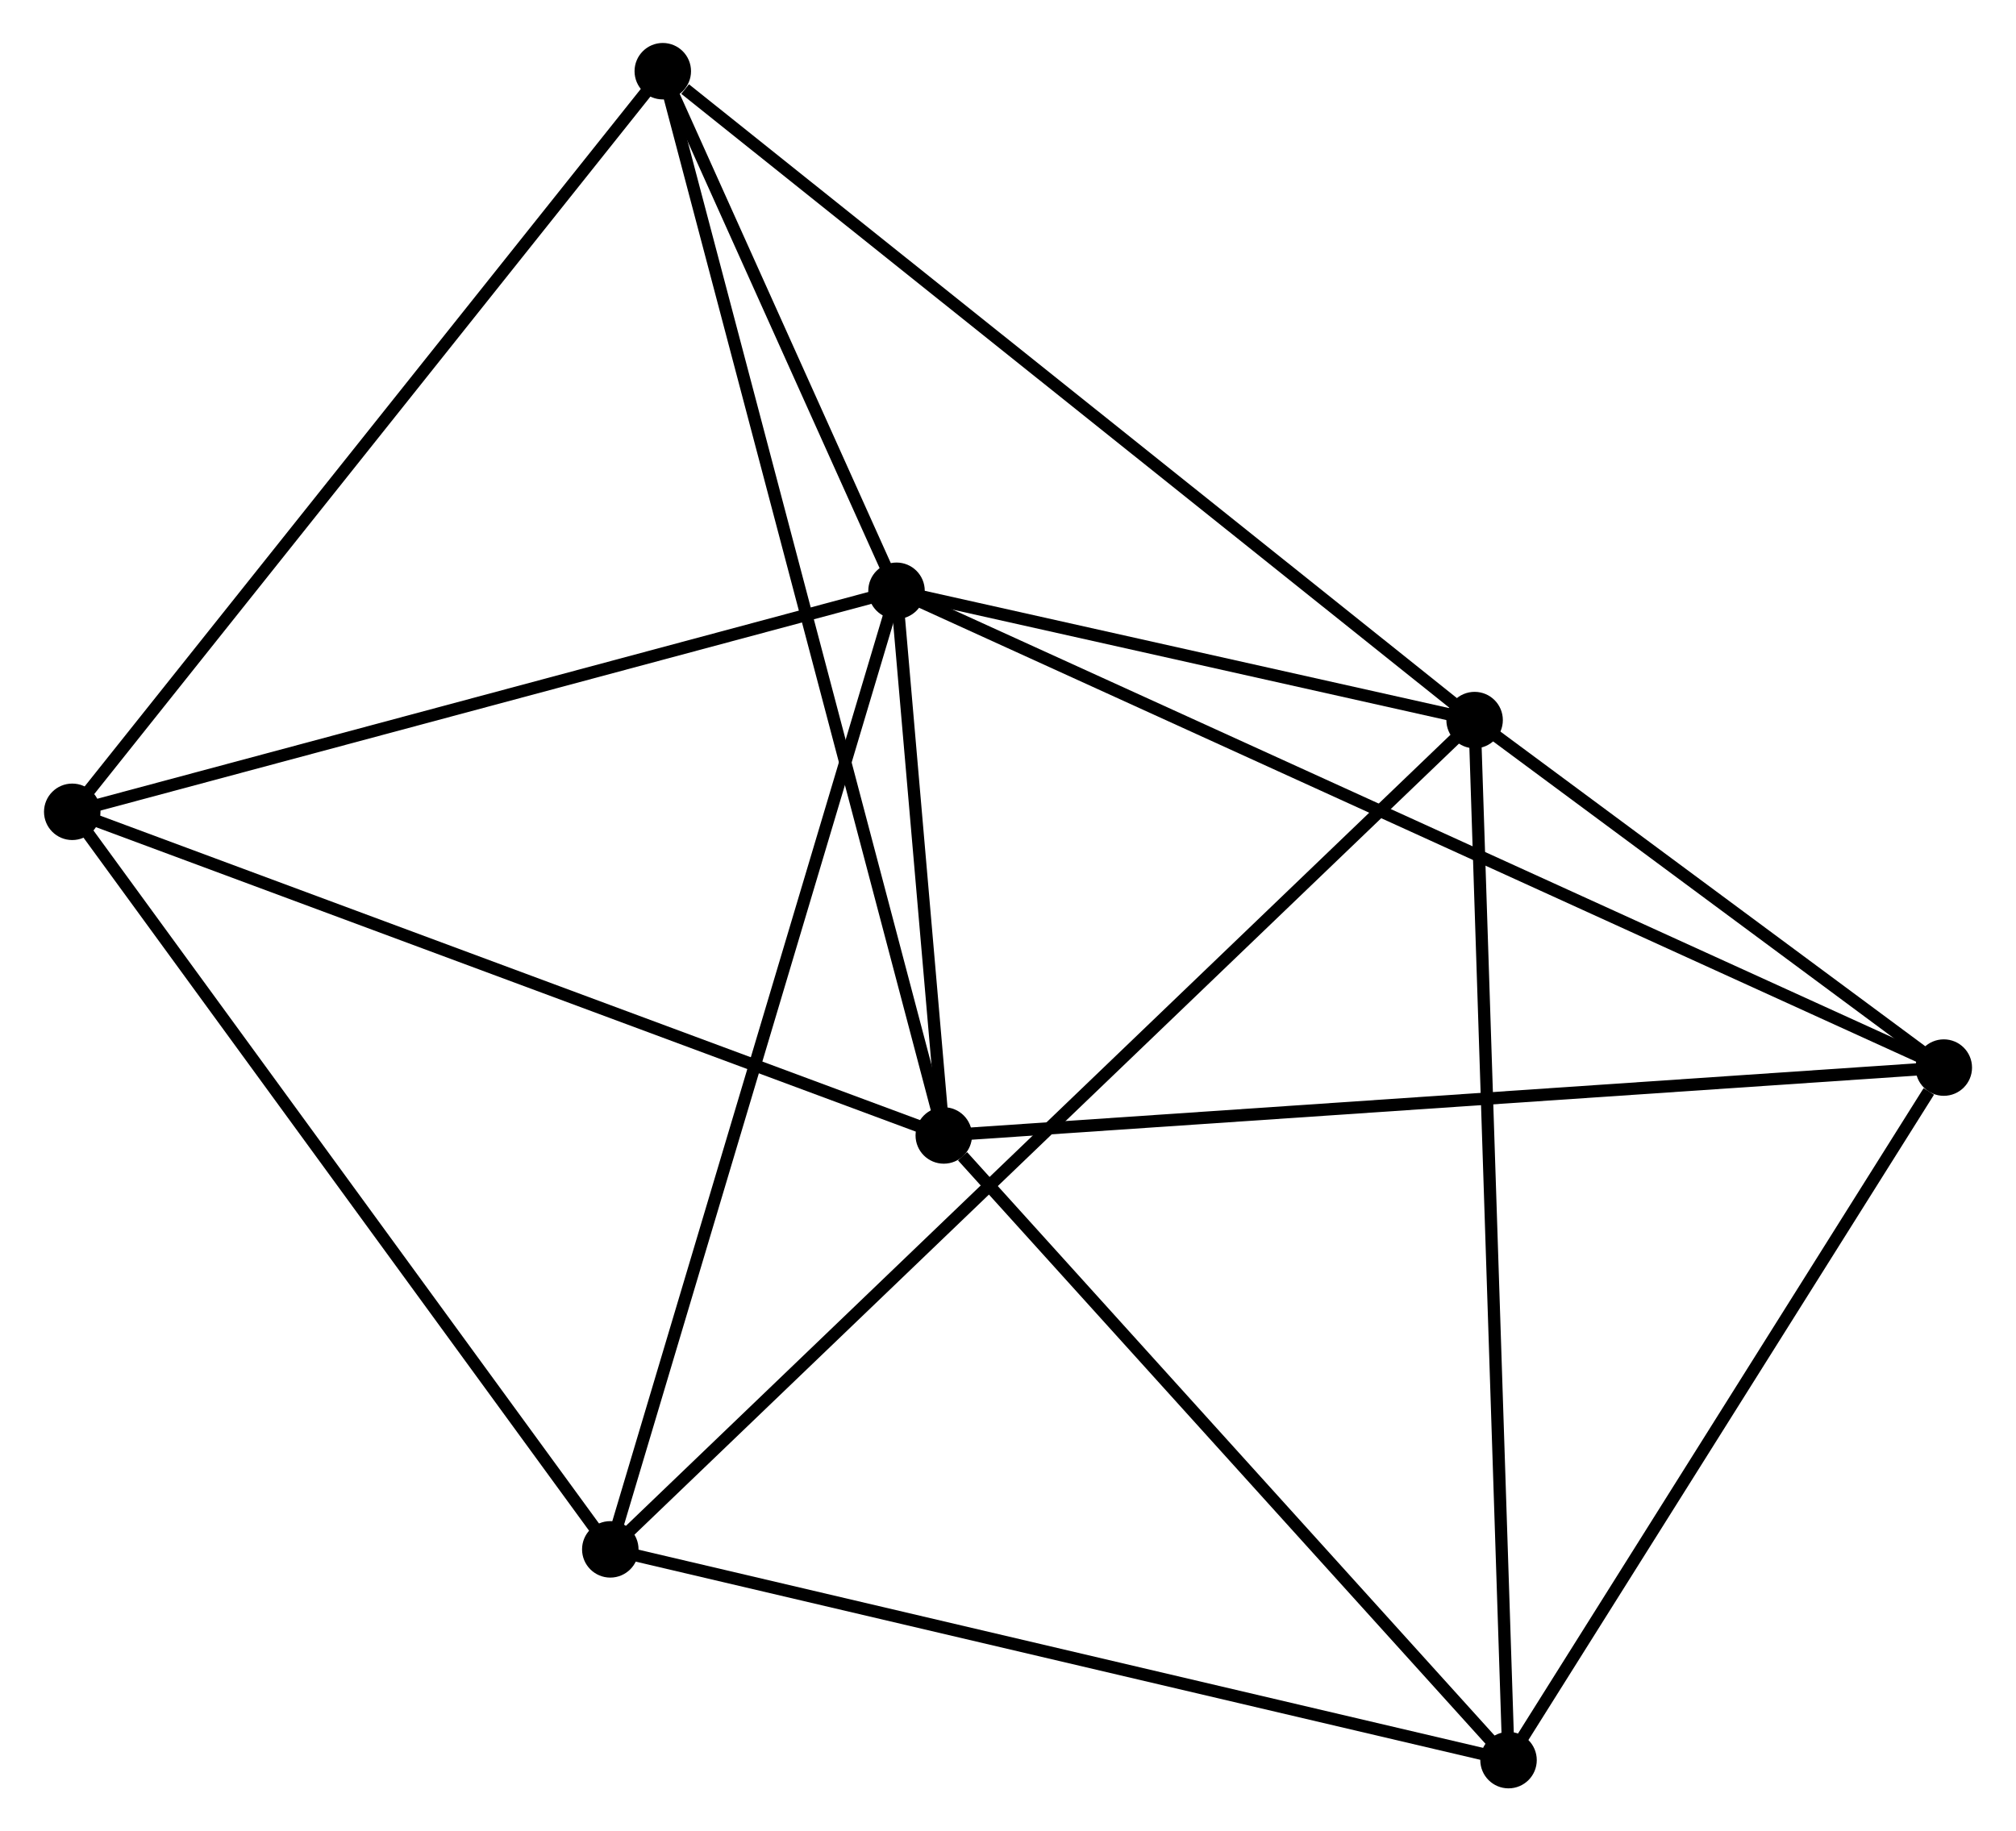 <?xml version="1.0" encoding="UTF-8" standalone="no"?>
<!DOCTYPE svg PUBLIC "-//W3C//DTD SVG 1.1//EN"
 "http://www.w3.org/Graphics/SVG/1.1/DTD/svg11.dtd">
<!-- Generated by graphviz version 2.36.0 (20140111.2315)
 -->
<!-- Title: %3 Pages: 1 -->
<svg width="164pt" height="149pt"
 viewBox="0.00 0.00 164.03 149.18" xmlns="http://www.w3.org/2000/svg" xmlns:xlink="http://www.w3.org/1999/xlink">
<g id="graph0" class="graph" transform="scale(1 1) rotate(0) translate(4 145.184)">
<title>%3</title>
<!-- 0 -->
<g id="node1" class="node"><title>0</title>
<ellipse fill="black" stroke="black" cx="68.935" cy="-97.058" rx="1.8" ry="1.8"/>
</g>
<!-- 1 -->
<g id="node2" class="node"><title>1</title>
<ellipse fill="black" stroke="black" cx="116.019" cy="-86.524" rx="1.8" ry="1.8"/>
</g>
<!-- 0&#45;&#45;1 -->
<g id="edge1" class="edge"><title>0&#45;&#45;1</title>
<path fill="none" stroke="black" d="M70.958,-96.606C78.703,-94.873 106.415,-88.673 114.056,-86.963"/>
</g>
<!-- 2 -->
<g id="node3" class="node"><title>2</title>
<ellipse fill="black" stroke="black" cx="72.785" cy="-52.687" rx="1.8" ry="1.8"/>
</g>
<!-- 0&#45;&#45;2 -->
<g id="edge2" class="edge"><title>0&#45;&#45;2</title>
<path fill="none" stroke="black" d="M69.101,-95.152C69.734,-87.853 71.999,-61.737 72.624,-54.537"/>
</g>
<!-- 3 -->
<g id="node4" class="node"><title>3</title>
<ellipse fill="black" stroke="black" cx="1.8" cy="-79.052" rx="1.8" ry="1.8"/>
</g>
<!-- 0&#45;&#45;3 -->
<g id="edge3" class="edge"><title>0&#45;&#45;3</title>
<path fill="none" stroke="black" d="M66.998,-96.539C57.195,-93.909 13.138,-82.093 3.617,-79.54"/>
</g>
<!-- 5 -->
<g id="node5" class="node"><title>5</title>
<ellipse fill="black" stroke="black" cx="49.898" cy="-139.384" rx="1.8" ry="1.8"/>
</g>
<!-- 0&#45;&#45;5 -->
<g id="edge4" class="edge"><title>0&#45;&#45;5</title>
<path fill="none" stroke="black" d="M68.117,-98.877C64.986,-105.839 53.781,-130.751 50.692,-137.619"/>
</g>
<!-- 6 -->
<g id="node6" class="node"><title>6</title>
<ellipse fill="black" stroke="black" cx="154.233" cy="-58.216" rx="1.8" ry="1.8"/>
</g>
<!-- 0&#45;&#45;6 -->
<g id="edge5" class="edge"><title>0&#45;&#45;6</title>
<path fill="none" stroke="black" d="M70.717,-96.247C81.817,-91.192 141.389,-64.065 152.461,-59.023"/>
</g>
<!-- 7 -->
<g id="node7" class="node"><title>7</title>
<ellipse fill="black" stroke="black" cx="45.623" cy="-18.969" rx="1.8" ry="1.8"/>
</g>
<!-- 0&#45;&#45;7 -->
<g id="edge6" class="edge"><title>0&#45;&#45;7</title>
<path fill="none" stroke="black" d="M68.359,-95.128C65.134,-84.324 49.351,-31.459 46.179,-20.832"/>
</g>
<!-- 1&#45;&#45;5 -->
<g id="edge8" class="edge"><title>1&#45;&#45;5</title>
<path fill="none" stroke="black" d="M114.385,-87.831C105.316,-95.081 61.249,-130.31 51.718,-137.929"/>
</g>
<!-- 1&#45;&#45;6 -->
<g id="edge9" class="edge"><title>1&#45;&#45;6</title>
<path fill="none" stroke="black" d="M117.661,-85.308C123.947,-80.651 146.438,-63.99 152.639,-59.397"/>
</g>
<!-- 1&#45;&#45;7 -->
<g id="edge10" class="edge"><title>1&#45;&#45;7</title>
<path fill="none" stroke="black" d="M114.549,-85.113C105.388,-76.322 56.223,-29.142 47.085,-20.373"/>
</g>
<!-- 4 -->
<g id="node8" class="node"><title>4</title>
<ellipse fill="black" stroke="black" cx="118.782" cy="-1.8" rx="1.8" ry="1.8"/>
</g>
<!-- 1&#45;&#45;4 -->
<g id="edge7" class="edge"><title>1&#45;&#45;4</title>
<path fill="none" stroke="black" d="M116.088,-84.43C116.47,-72.708 118.34,-15.351 118.716,-3.821"/>
</g>
<!-- 2&#45;&#45;3 -->
<g id="edge11" class="edge"><title>2&#45;&#45;3</title>
<path fill="none" stroke="black" d="M71.03,-53.338C61.209,-56.986 13.153,-74.835 3.493,-78.423"/>
</g>
<!-- 2&#45;&#45;5 -->
<g id="edge13" class="edge"><title>2&#45;&#45;5</title>
<path fill="none" stroke="black" d="M72.307,-54.497C69.328,-65.78 53.344,-126.33 50.373,-137.583"/>
</g>
<!-- 2&#45;&#45;6 -->
<g id="edge14" class="edge"><title>2&#45;&#45;6</title>
<path fill="none" stroke="black" d="M74.798,-52.823C86.067,-53.588 141.206,-57.332 152.29,-58.084"/>
</g>
<!-- 2&#45;&#45;4 -->
<g id="edge12" class="edge"><title>2&#45;&#45;4</title>
<path fill="none" stroke="black" d="M74.315,-50.993C81.423,-43.13 111.141,-10.252 117.557,-3.155"/>
</g>
<!-- 3&#45;&#45;5 -->
<g id="edge15" class="edge"><title>3&#45;&#45;5</title>
<path fill="none" stroke="black" d="M2.989,-80.543C9.586,-88.818 41.641,-129.027 48.574,-137.723"/>
</g>
<!-- 3&#45;&#45;7 -->
<g id="edge16" class="edge"><title>3&#45;&#45;7</title>
<path fill="none" stroke="black" d="M2.883,-77.567C8.893,-69.327 38.099,-29.284 44.416,-20.623"/>
</g>
<!-- 4&#45;&#45;6 -->
<g id="edge17" class="edge"><title>4&#45;&#45;6</title>
<path fill="none" stroke="black" d="M119.961,-3.677C125.343,-12.242 147.546,-47.575 153.012,-56.274"/>
</g>
<!-- 4&#45;&#45;7 -->
<g id="edge18" class="edge"><title>4&#45;&#45;7</title>
<path fill="none" stroke="black" d="M116.973,-2.224C106.939,-4.579 58.182,-16.022 47.636,-18.497"/>
</g>
</g>
</svg>
